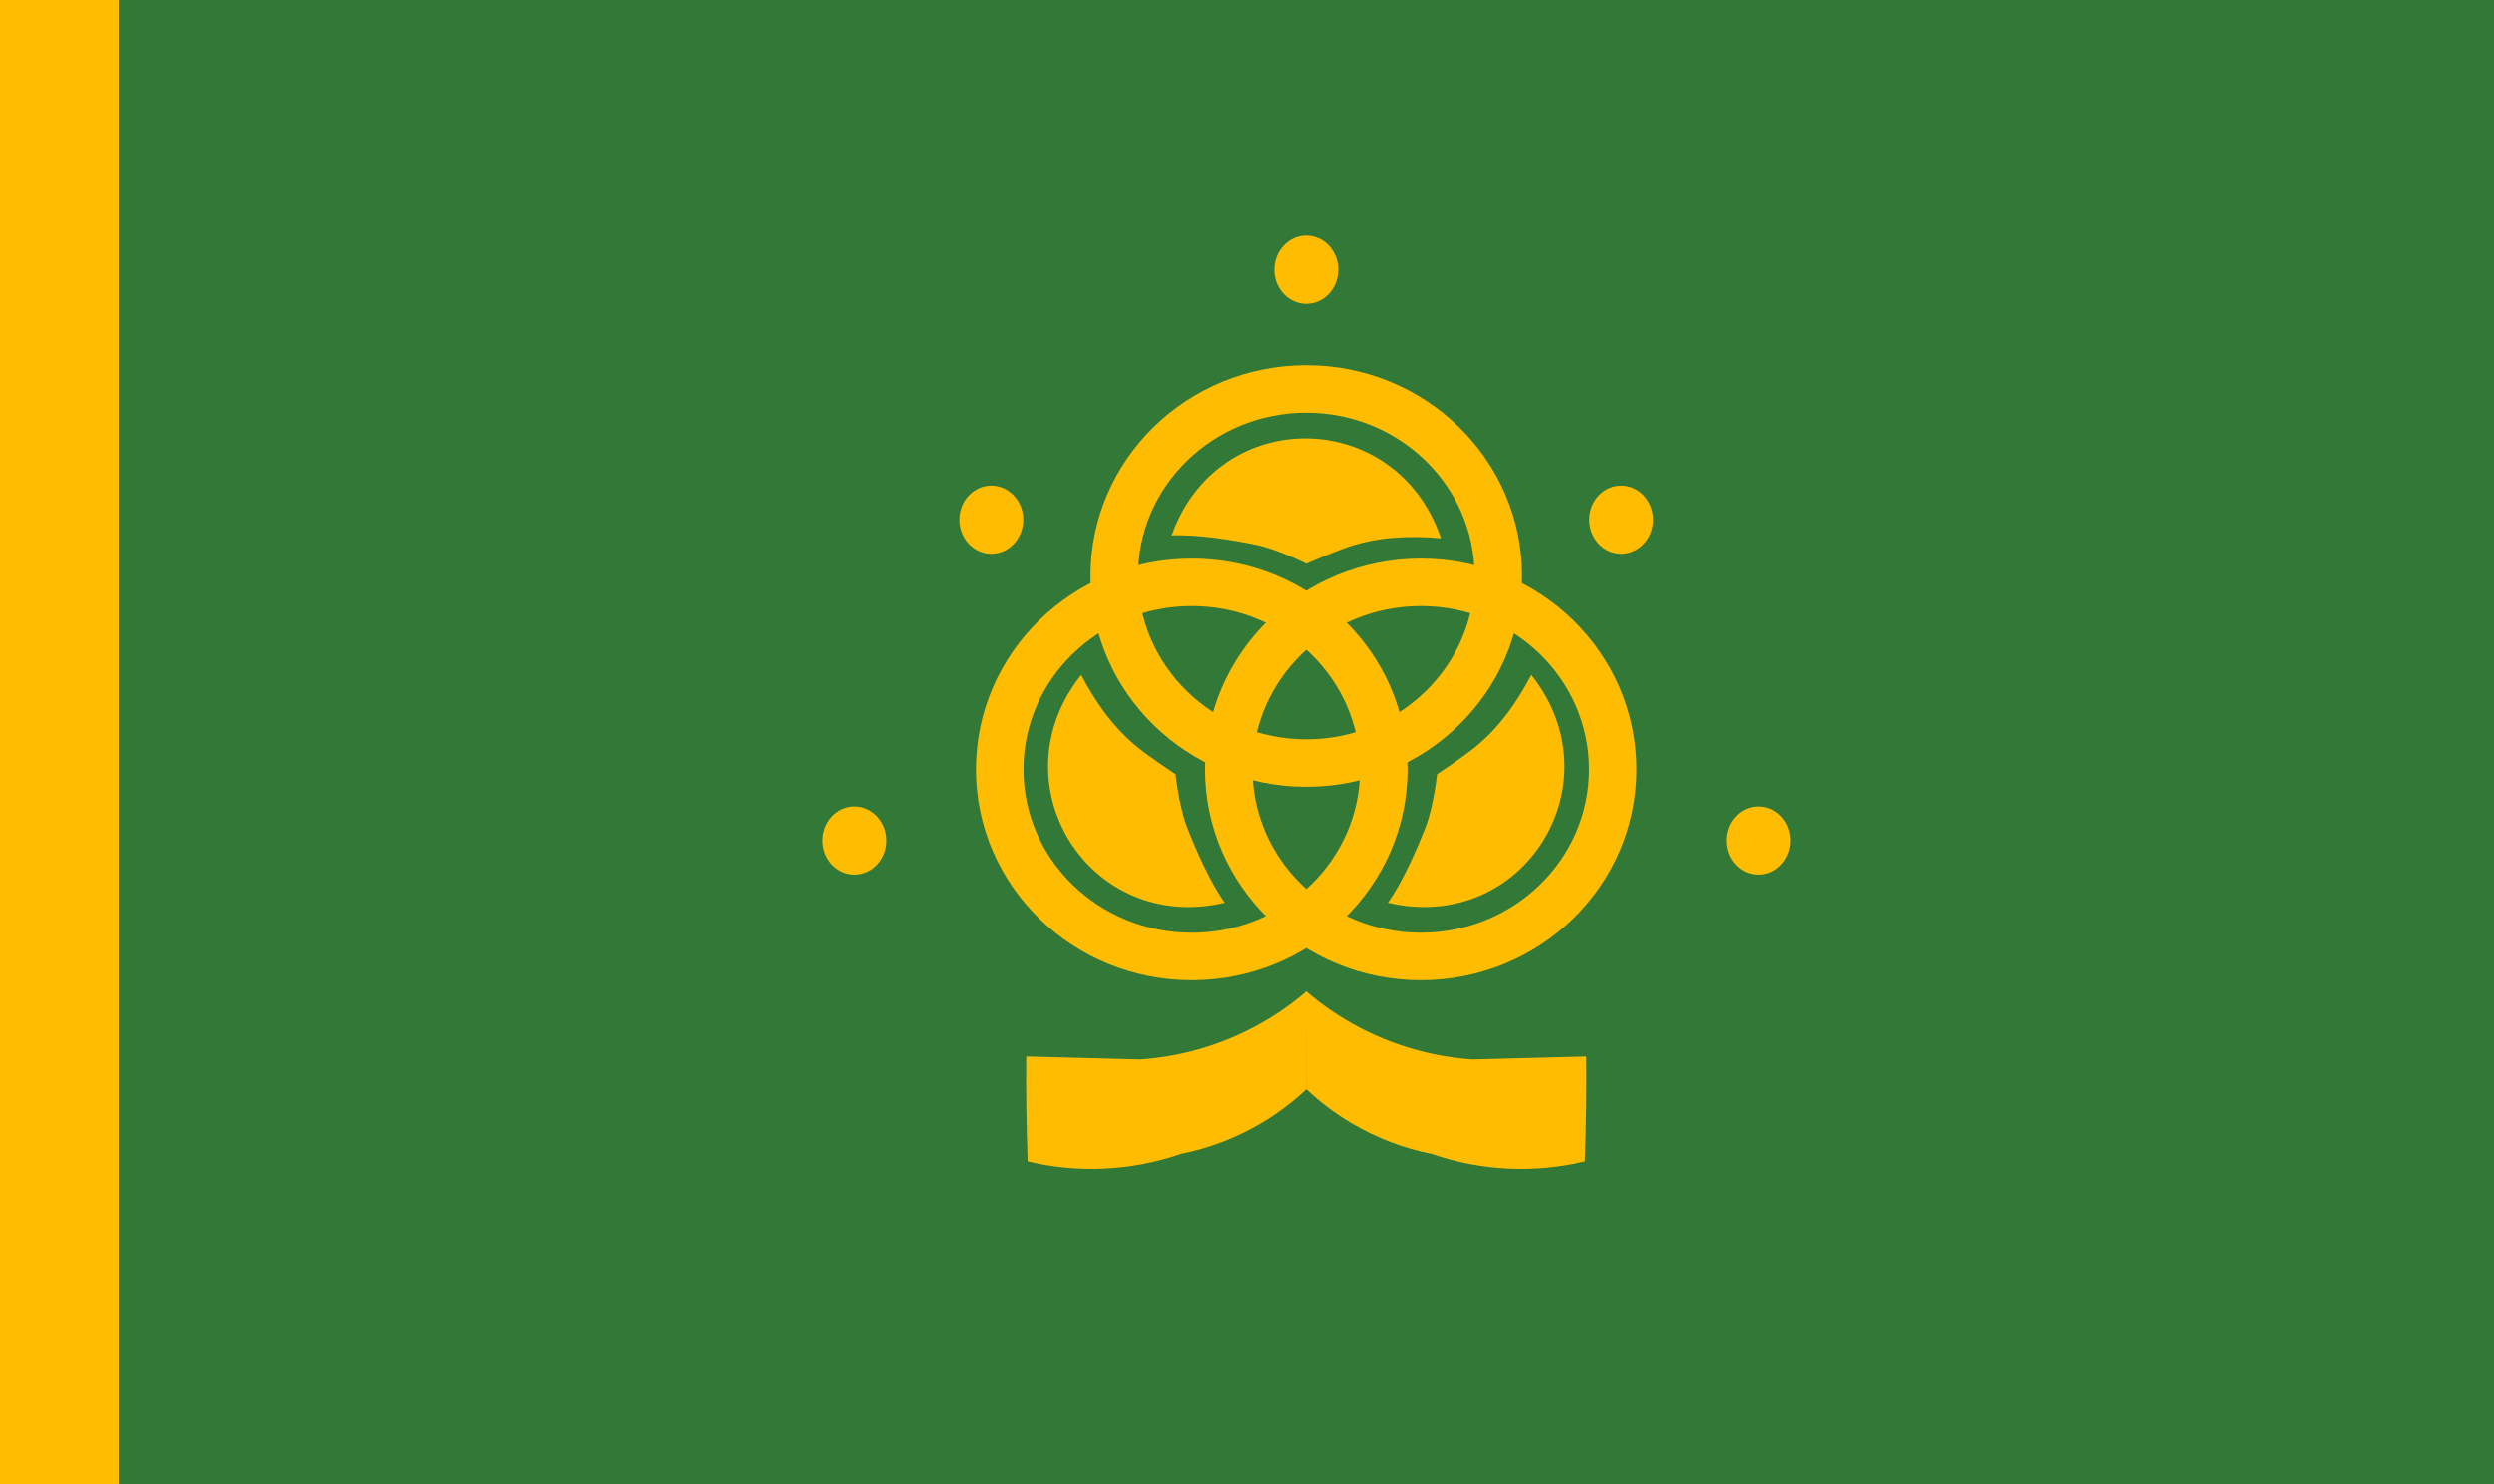 <?xml version="1.0" encoding="UTF-8" standalone="no"?>
<!DOCTYPE svg PUBLIC "-//W3C//DTD SVG 1.1//EN" "http://www.w3.org/Graphics/SVG/1.1/DTD/svg11.dtd">
<!-- Created with Vectornator (http://vectornator.io/) -->
<svg height="100%" stroke-miterlimit="10" style="fill-rule:nonzero;clip-rule:evenodd;stroke-linecap:round;stroke-linejoin:round;" version="1.1" viewBox="0 0 420 250" width="100%" xml:space="preserve" xmlns="http://www.w3.org/2000/svg" xmlns:xlink="http://www.w3.org/1999/xlink">
<defs/>
<g id="Layer-1">
<g opacity="1">
<path d="M19.974 0L420 0L420 250L19.974 250L19.974 0Z" fill="#327837" fill-rule="nonzero" opacity="1" stroke="none"/>
<path d="M8.88178e-15 0L19.974 0L19.974 250L8.88178e-15 250L8.88178e-15 0Z" fill="#ffbc00" fill-rule="nonzero" opacity="1" stroke="none"/>
<g opacity="0">
<path d="M164.456 180.508L164.264 198.286C164.264 198.286 214.579 191.039 219.987 175.645" fill="#ffbc00" fill-rule="nonzero" opacity="1" stroke="none"/>
<path d="M275.518 180.508L275.71 198.286C275.71 198.286 225.395 191.039 219.987 175.645" fill="#ffbc00" fill-rule="nonzero" opacity="1" stroke="none"/>
</g>
<g opacity="1">
<g opacity="1">
<clipPath id="ClipPath">
<path d="M171.836 197.867L221.008 197.867L221.008 165.993L171.836 165.993L171.836 197.867Z"/>
</clipPath>
<g clip-path="url(#ClipPath)">
<path d="M172.814 177.964L192.059 178.46C198.687 178.003 205.151 176.171 211.045 173.079C214.265 171.39 217.286 169.337 220.048 166.963L220.016 183.45C217.702 185.633 215.157 187.552 212.425 189.174C208.231 191.662 203.65 193.418 198.876 194.368C194.677 195.818 190.295 196.656 185.86 196.853C181.557 197.044 177.247 196.632 173.056 195.626C172.945 192.593 172.869 189.558 172.83 186.524C172.792 183.671 172.788 180.817 172.814 177.964Z" fill="#ffbc00" fill-rule="nonzero" opacity="1" stroke="none"/>
</g>
</g>
<g opacity="1">
<clipPath id="ClipPath_2">
<path d="M218.966 197.867L268.137 197.867L268.137 165.993L218.966 165.993L218.966 197.867Z"/>
</clipPath>
<g clip-path="url(#ClipPath_2)">
<path d="M267.161 177.964L247.915 178.46C241.287 178.003 234.824 176.171 228.929 173.079C225.71 171.39 222.689 169.337 219.926 166.963L219.958 183.45C222.272 185.633 224.818 187.552 227.549 189.174C231.743 191.662 236.325 193.418 241.099 194.368C245.297 195.818 249.68 196.656 254.114 196.853C258.417 197.044 262.728 196.632 266.919 195.626C267.029 192.593 267.105 189.558 267.144 186.524C267.181 183.671 267.187 180.817 267.161 177.964Z" fill="#ffbc00" fill-rule="nonzero" opacity="1" stroke="none"/>
</g>
</g>
</g>
<g opacity="1">
<g opacity="1">
<path d="M168.349 129.606C168.349 112.203 182.83 98.094 200.694 98.094C218.558 98.094 233.039 112.203 233.039 129.606C233.039 147.01 218.558 161.118 200.694 161.118C182.83 161.118 168.349 147.01 168.349 129.606Z" fill="none" opacity="1" stroke="#ffbc00" stroke-linecap="butt" stroke-linejoin="round" stroke-width="8"/>
<path d="M206.935 129.606C206.935 112.203 221.416 98.094 239.28 98.094C257.143 98.094 271.625 112.203 271.625 129.606C271.625 147.01 257.143 161.118 239.28 161.118C221.416 161.118 206.935 147.01 206.935 129.606Z" fill="none" opacity="1" stroke="#ffbc00" stroke-linecap="butt" stroke-linejoin="round" stroke-width="8"/>
<path d="M187.642 97.035C187.642 79.631 202.123 65.523 219.987 65.523C237.85 65.523 252.332 79.631 252.332 97.035C252.332 114.438 237.85 128.547 219.987 128.547C202.123 128.547 187.642 114.438 187.642 97.035Z" fill="none" opacity="1" stroke="#ffbc00" stroke-linecap="butt" stroke-linejoin="round" stroke-width="8"/>
</g>
<g opacity="1">
<path d="M242.667 90.682C235.178 68.575 205.197 68.071 197.307 90.195C201.408 89.99 207.452 90.921 211.56 91.784C215.177 92.543 219.987 94.96 219.987 94.96C219.987 94.96 224.484 92.998 226.997 92.145C232.079 90.42 237.483 90.204 242.667 90.682Z" fill="#ffbc00" fill-rule="nonzero" opacity="1" stroke="none"/>
<path d="M182.077 113.687C167.562 131.966 183.393 157.429 206.262 152.063C203.866 148.728 201.372 143.145 199.869 139.226C198.546 135.775 197.969 130.424 197.969 130.424C197.969 130.424 193.882 127.709 191.803 126.061C187.598 122.726 184.487 118.302 182.077 113.687Z" fill="#ffbc00" fill-rule="nonzero" opacity="1" stroke="none"/>
<path d="M257.896 113.687C272.412 131.966 256.581 157.429 233.712 152.063C236.107 148.728 238.602 143.145 240.105 139.226C241.427 135.775 242.005 130.424 242.005 130.424C242.005 130.424 246.092 127.709 248.171 126.061C252.376 122.726 255.487 118.302 257.896 113.687Z" fill="#ffbc00" fill-rule="nonzero" opacity="1" stroke="none"/>
</g>
</g>
<g opacity="1">
<g opacity="1">
<path d="M140.079 137.531C137.979 139.774 137.977 143.41 140.079 145.653C142.18 147.896 145.589 147.896 147.69 145.653C149.791 143.41 149.791 139.774 147.69 137.531C145.589 135.288 142.18 135.288 140.079 137.531Z" fill="#ffbc00" fill-rule="nonzero" opacity="1" stroke="none"/>
</g>
<g opacity="1">
<path d="M163.129 83.483C161.029 85.726 161.027 89.362 163.129 91.606C165.23 93.849 168.639 93.849 170.74 91.606C172.842 89.362 172.842 85.726 170.74 83.483C168.639 81.24 165.23 81.24 163.129 83.483Z" fill="#ffbc00" fill-rule="nonzero" opacity="1" stroke="none"/>
</g>
<g opacity="1">
<path d="M216.181 41.384C214.081 43.627 214.08 47.264 216.181 49.507C218.282 51.75 221.691 51.75 223.792 49.507C225.894 47.264 225.894 43.627 223.792 41.384C221.691 39.141 218.282 39.141 216.181 41.384Z" fill="#ffbc00" fill-rule="nonzero" opacity="1" stroke="none"/>
</g>
<g opacity="1">
<path d="M269.233 83.483C267.133 85.726 267.132 89.362 269.233 91.606C271.335 93.849 274.743 93.849 276.844 91.606C278.946 89.362 278.946 85.726 276.844 83.483C274.743 81.24 271.335 81.24 269.233 83.483Z" fill="#ffbc00" fill-rule="nonzero" opacity="1" stroke="none"/>
</g>
<g opacity="1">
<path d="M292.283 137.531C290.184 139.774 290.182 143.41 292.283 145.653C294.385 147.896 297.793 147.896 299.895 145.653C301.996 143.41 301.996 139.774 299.895 137.531C297.793 135.288 294.385 135.288 292.283 137.531Z" fill="#ffbc00" fill-rule="nonzero" opacity="1" stroke="none"/>
</g>
</g>
</g>
</g>
</svg>
